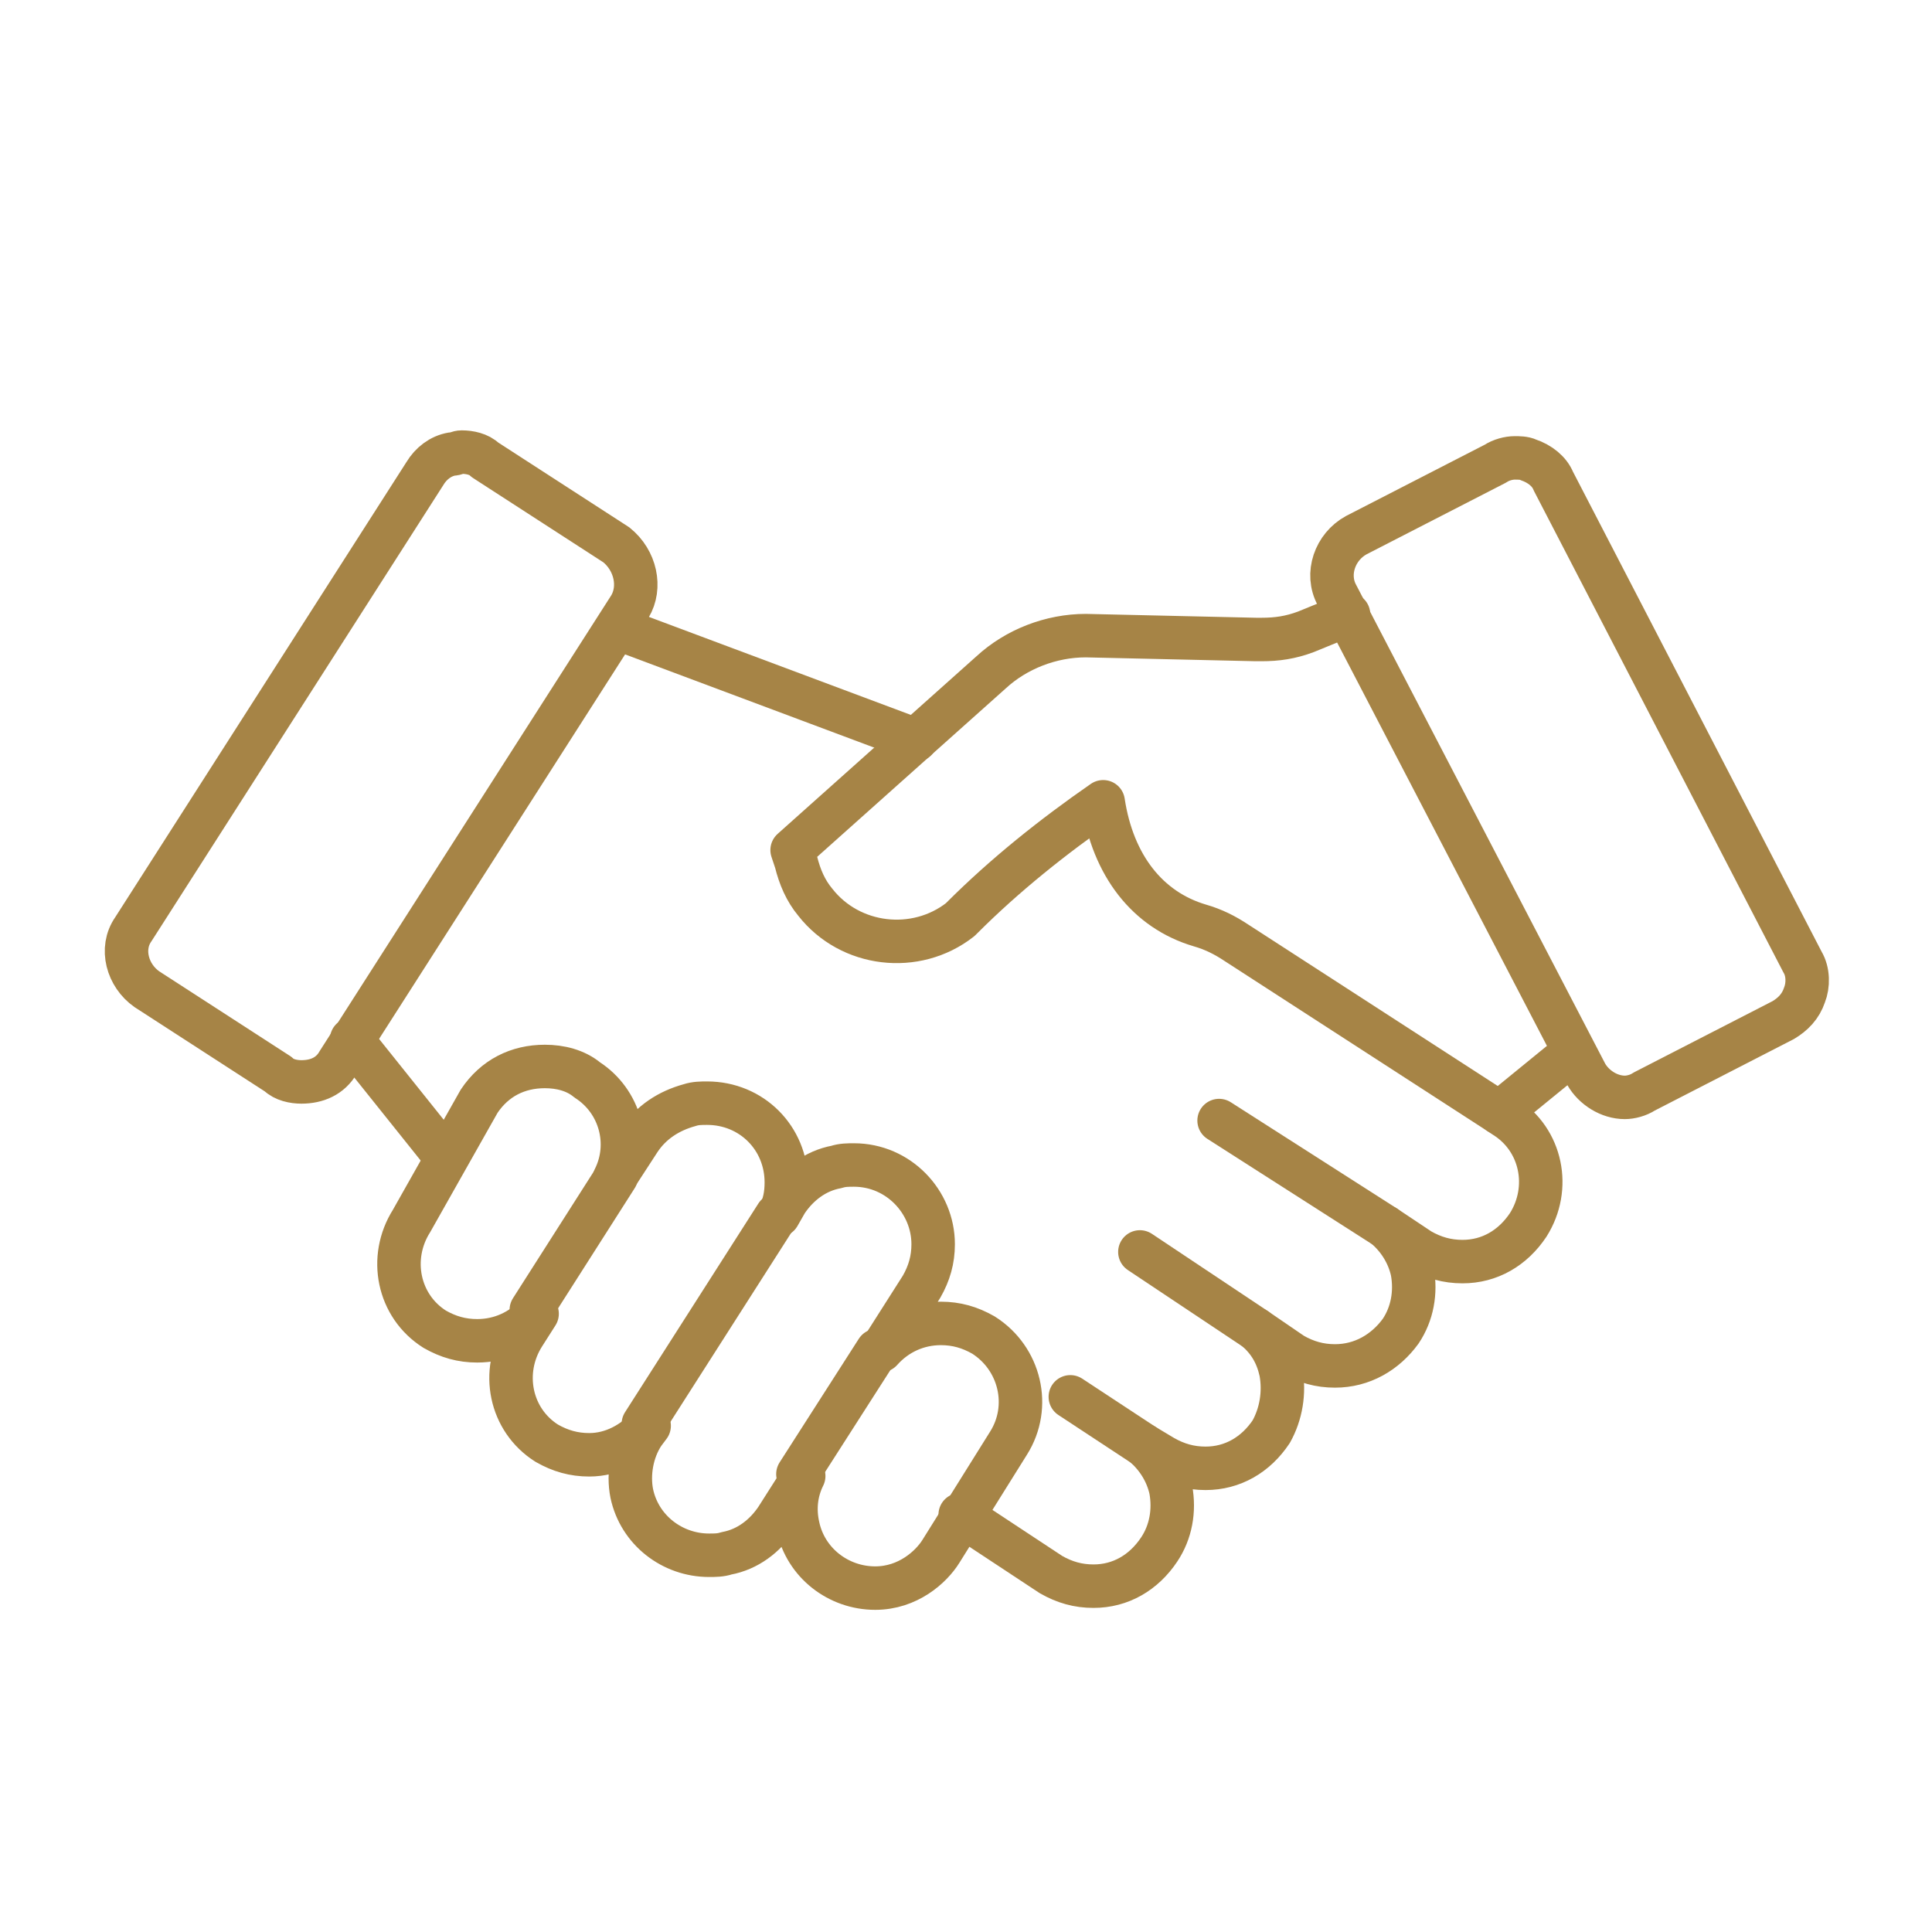<?xml version="1.0" encoding="utf-8"?>
<!-- Generator: Adobe Illustrator 28.1.0, SVG Export Plug-In . SVG Version: 6.00 Build 0)  -->
<svg version="1.1" xmlns="http://www.w3.org/2000/svg" xmlns:xlink="http://www.w3.org/1999/xlink" x="0px" y="0px"
	 viewBox="0 0 100 100" style="enable-background:new 0 0 100 100;" xml:space="preserve">
<style type="text/css">
	.st0{fill:none;stroke:#E88433;stroke-width:2.25;stroke-linecap:round;stroke-linejoin:round;stroke-miterlimit:10;}
	.st1{fill:none;stroke:#3DBBA4;stroke-width:2.205;stroke-linecap:round;stroke-linejoin:round;stroke-miterlimit:10;}
	.st2{fill:none;stroke:#AB43A1;stroke-width:2.025;stroke-linejoin:round;stroke-miterlimit:10;}
	.st3{fill:none;stroke:#B67BB0;stroke-width:2.25;stroke-linecap:round;stroke-linejoin:round;stroke-miterlimit:10;}
	.st4{fill:none;stroke:#3DBBA4;stroke-width:2.25;stroke-linejoin:round;stroke-miterlimit:10;}
	.st5{fill:none;stroke:#3DBBA4;stroke-width:2.25;stroke-linecap:round;stroke-linejoin:round;stroke-miterlimit:10;}
	.st6{fill:none;stroke:#4A596D;stroke-width:2.25;stroke-linecap:round;stroke-linejoin:round;stroke-miterlimit:10;}
	.st7{fill:none;stroke:#4A596D;stroke-width:2.25;stroke-linejoin:round;stroke-miterlimit:10;}
	.st8{fill:none;stroke:#A68446;stroke-width:2.25;stroke-linejoin:round;stroke-miterlimit:10;}
	.st9{fill:none;stroke:#E88433;stroke-width:2.25;stroke-linejoin:round;stroke-miterlimit:10;}
	.st10{fill:none;stroke:#A68446;stroke-width:2.25;stroke-linecap:round;stroke-linejoin:round;stroke-miterlimit:10;}
	.st11{fill:none;stroke:#A68446;stroke-width:2.142;stroke-linecap:round;stroke-linejoin:round;stroke-miterlimit:10;}
	.st12{fill:none;stroke:#A68446;stroke-width:2.7;stroke-linecap:round;stroke-linejoin:round;}
	.st13{fill:none;stroke:#A68446;stroke-width:2.7;stroke-linecap:round;stroke-linejoin:round;stroke-dasharray:0,4.662,0,0,0,0;}
	.st14{fill:none;stroke:#A68446;stroke-width:3;stroke-linecap:round;stroke-linejoin:round;}
	.st15{fill:none;stroke:#A68446;stroke-width:3;stroke-linecap:round;stroke-linejoin:round;stroke-dasharray:0,5.18,0,0,0,0;}
	.st16{fill:none;stroke:#3DBBA4;stroke-width:2.226;stroke-linecap:round;stroke-linejoin:round;stroke-miterlimit:10;}
	.st17{fill:none;stroke:#A68446;stroke-width:2.5;stroke-linejoin:round;stroke-miterlimit:10;}
	.st18{fill:none;stroke:#3DBBA4;stroke-width:2.7;stroke-linecap:round;stroke-linejoin:round;}
	.st19{fill:none;stroke:#3DBBA4;stroke-width:2.7;stroke-linecap:round;stroke-linejoin:round;stroke-dasharray:0,5.536,0,0,0,0;}
	.st20{fill:#3DBBA4;}
	.st21{fill-rule:evenodd;clip-rule:evenodd;fill:none;stroke:#AB43A1;stroke-width:2.25;stroke-miterlimit:10;}
	
		.st22{fill-rule:evenodd;clip-rule:evenodd;fill:none;stroke:#AB43A1;stroke-width:2.25;stroke-linejoin:round;stroke-miterlimit:10;}
</style>
<g id="Layer_1">
	<g>
		<path class="st10" d="M32.6,31.4L17.5,55c-0.4,0.7-1.1,1-1.9,1c-0.4,0-0.9-0.1-1.2-0.4l-6.8-4.4c-1-0.7-1.4-2.1-0.7-3.1l15.1-23.6
			c0.3-0.5,0.8-0.9,1.4-1c0.2,0,0.3-0.1,0.5-0.1c0.4,0,0.9,0.1,1.2,0.4l6.8,4.4C32.9,29,33.2,30.4,32.6,31.4 M77.6,57.6l0.3,0.2
			c1.9,1.2,2.4,3.7,1.2,5.6c-0.8,1.2-2,1.9-3.4,1.9c-0.8,0-1.5-0.2-2.2-0.6l-1.8-1.2c0.7,0.6,1.2,1.4,1.4,2.3c0.2,1.1,0,2.2-0.6,3.1
			c-0.8,1.1-2,1.8-3.4,1.8c-0.8,0-1.5-0.2-2.2-0.6L65,68.8c0.7,0.6,1.1,1.3,1.3,2.2c0.2,1.1,0,2.2-0.5,3.1c-0.8,1.2-2,1.9-3.4,1.9
			c-0.8,0-1.5-0.2-2.2-0.6l-1-0.6c0.7,0.6,1.2,1.4,1.4,2.3c0.2,1.1,0,2.2-0.6,3.1c-0.8,1.2-2,1.9-3.4,1.9c-0.8,0-1.5-0.2-2.2-0.6
			l-4.7-3.1 M81.4,54.5l-3.8,3.1 M69.2,30.8c-0.6-1.1-0.1-2.5,1-3.1l7.2-3.7c0.3-0.2,0.7-0.3,1-0.3c0.2,0,0.5,0,0.7,0.1
			c0.6,0.2,1.1,0.6,1.3,1.1l12.9,24.9c0.3,0.5,0.3,1.2,0.1,1.7c-0.2,0.6-0.6,1-1.1,1.3l-7.2,3.7c-0.3,0.2-0.7,0.3-1,0.3
			c-0.8,0-1.6-0.5-2-1.2L69.2,30.8z M31.9,32.5l15.5,5.8"/>
		<path class="st10" d="M77.6,57.6L64,48.8c-0.6-0.4-1.2-0.7-1.9-0.9c-2.7-0.8-4.5-3.1-5-6.4c-2.6,1.8-5.1,3.8-7.3,6l-0.1,0.1
			c-2.3,1.8-5.7,1.4-7.5-0.9c-0.5-0.6-0.8-1.3-1-2.1L41,44l10.3-9.2c1.3-1.2,3.1-1.9,4.9-1.9c0.1,0,8.8,0.2,8.8,0.2l0.3,0
			c0.8,0,1.5-0.1,2.3-0.4l2.2-0.9"/>
		<line class="st10" x1="23" y1="59.8" x2="18.2" y2="53.8"/>
		<path class="st10" d="M24.8,57c0.8-1.2,2-1.8,3.4-1.8c0.8,0,1.6,0.2,2.2,0.7c1.7,1.1,2.3,3.3,1.4,5.1l1.3-2
			c0.6-0.9,1.5-1.5,2.6-1.8c0.3-0.1,0.6-0.1,0.9-0.1c2.3,0,4.1,1.8,4.1,4.1c0,0.6-0.1,1.2-0.4,1.7l0.4-0.7c0.6-0.9,1.5-1.6,2.6-1.8
			c0.3-0.1,0.6-0.1,0.9-0.1c2.3,0,4.1,1.9,4.1,4.1c0,0.8-0.2,1.5-0.6,2.2l-2.1,3.3c0.8-0.9,1.9-1.4,3.1-1.4c0.8,0,1.5,0.2,2.2,0.6
			c1.9,1.2,2.5,3.7,1.3,5.6l-3.5,5.6c-0.5,0.8-1.7,1.9-3.4,1.9c-1.9,0-3.6-1.3-4-3.2c-0.2-0.9-0.1-1.8,0.3-2.6l-1.4,2.2
			c-0.6,0.9-1.5,1.6-2.6,1.8c-0.3,0.1-0.6,0.1-0.9,0.1c-1.9,0-3.6-1.3-4-3.2c-0.2-1,0-2.2,0.6-3.1l0.3-0.4c-0.8,0.9-1.9,1.5-3.1,1.5
			c-0.8,0-1.5-0.2-2.2-0.6c-1.9-1.2-2.4-3.7-1.2-5.6l0.7-1.1c-0.8,0.9-1.9,1.4-3.1,1.4c-0.8,0-1.5-0.2-2.2-0.6
			c-1.9-1.2-2.4-3.7-1.2-5.6L24.8,57z"/>
		<line class="st10" x1="31.9" y1="60.9" x2="27.5" y2="67.8"/>
		<line class="st10" x1="40.2" y1="62.9" x2="33.3" y2="73.7"/>
		<line class="st10" x1="45.4" y1="69.9" x2="41.3" y2="76.3"/>
		<line class="st10" x1="59.2" y1="74.8" x2="55.4" y2="72.3"/>
		<line class="st10" x1="65" y1="68.8" x2="59" y2="64.8"/>
		<line class="st10" x1="71.7" y1="63.5" x2="63.1" y2="58"/>
	</g>
</g>
<g id="Layer_2">
</g>
<g id="Layer_3">
</g>
</svg>
